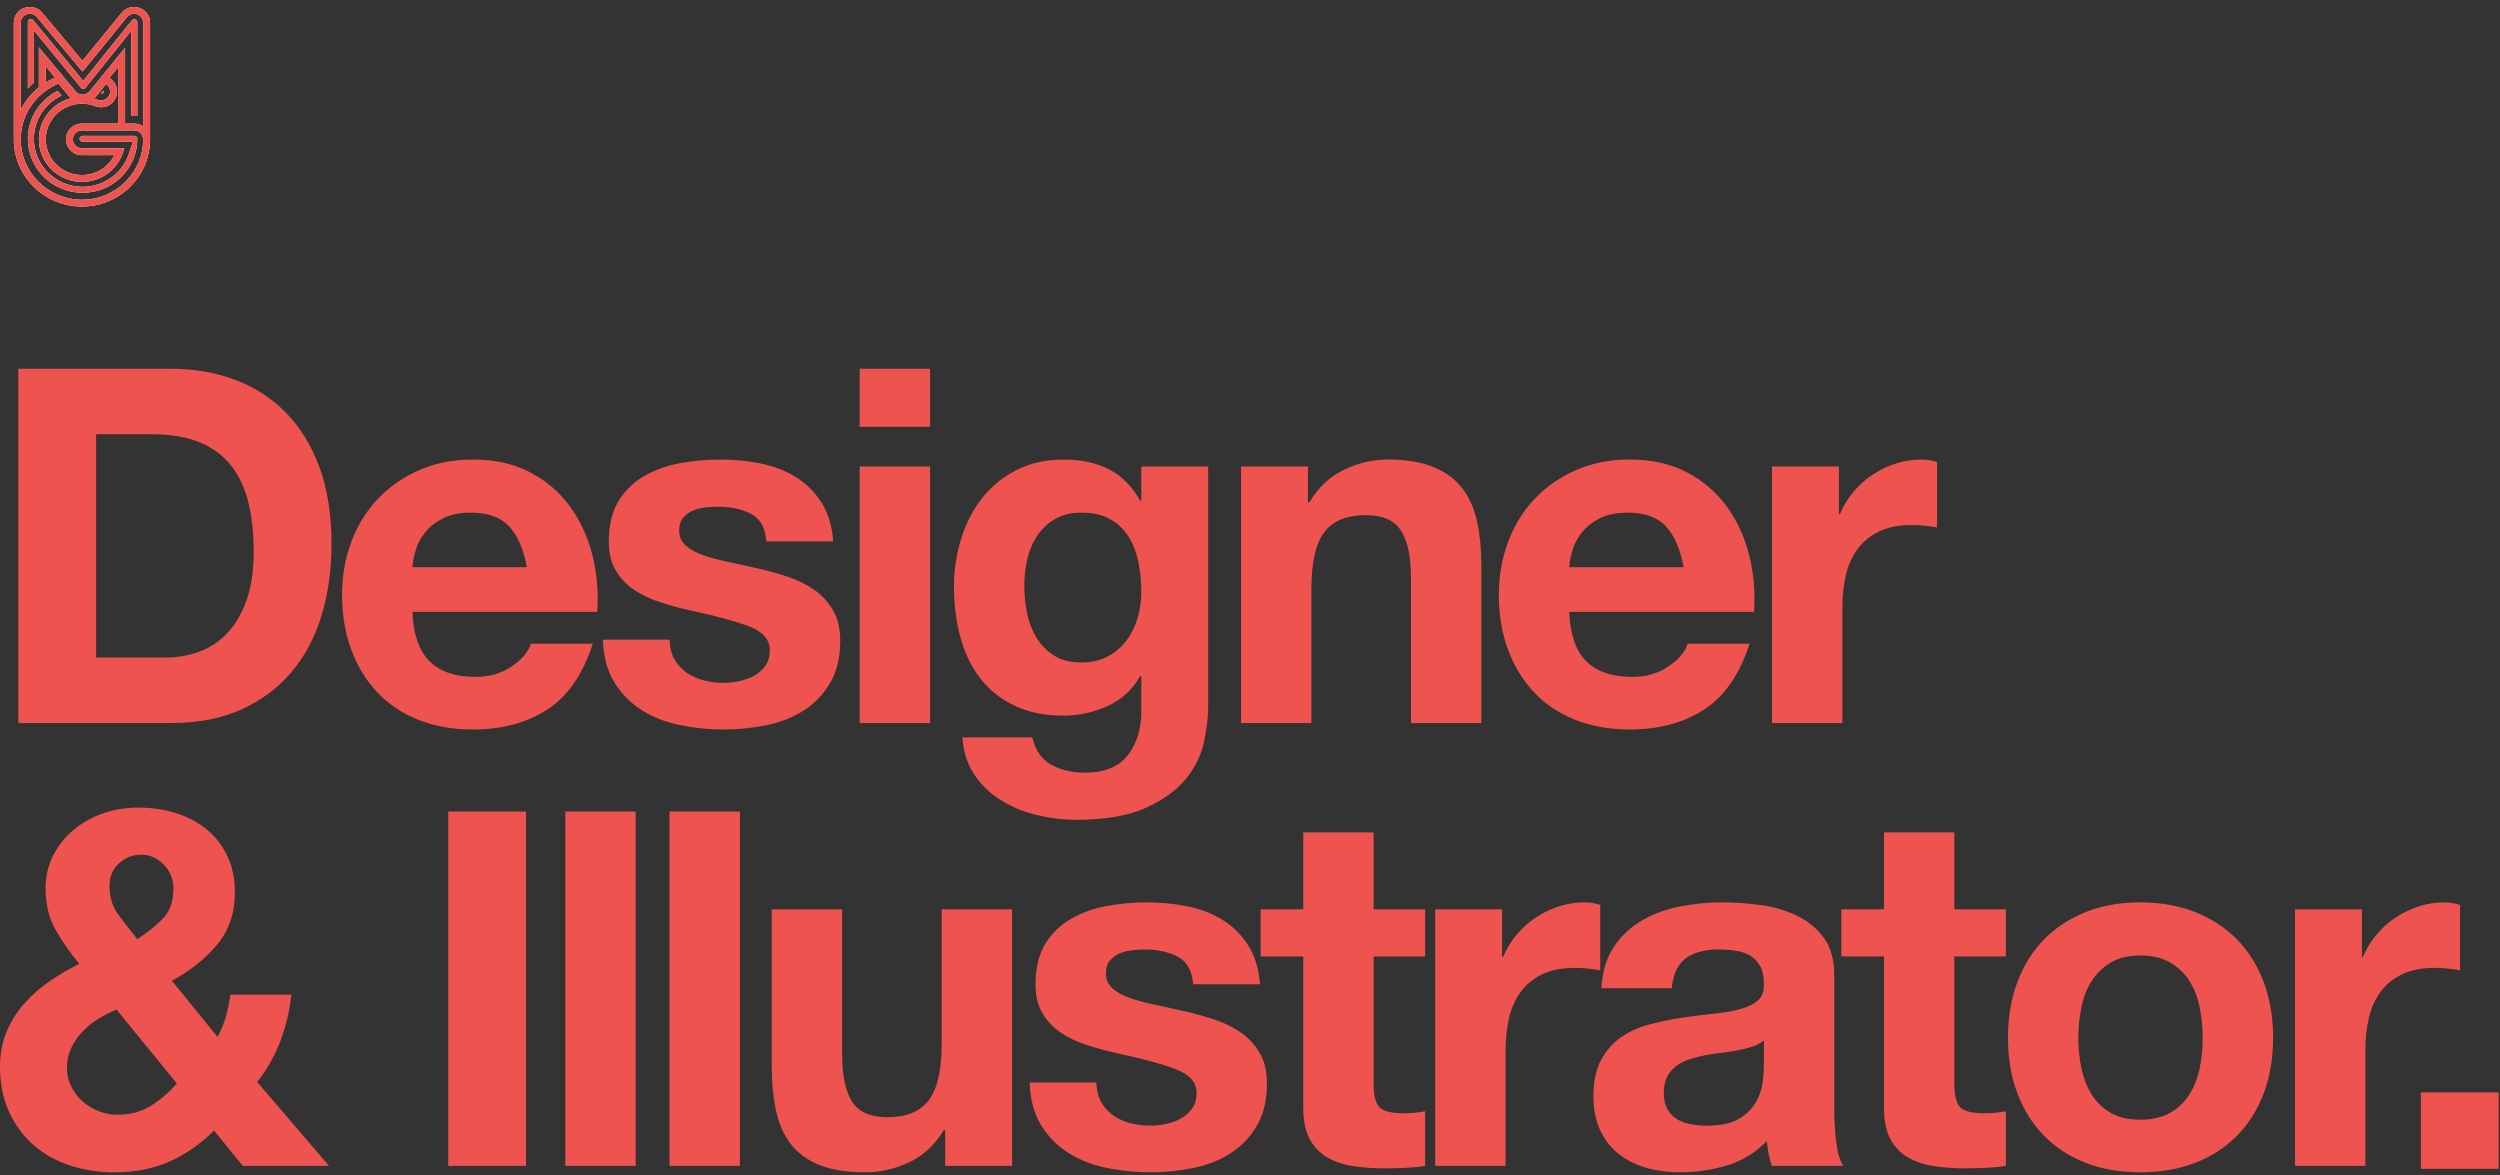 <?xml version="1.0" encoding="UTF-8"?>
<svg width="300px" height="141px" viewBox="0 0 300 141" version="1.1" xmlns="http://www.w3.org/2000/svg" xmlns:xlink="http://www.w3.org/1999/xlink">
    <rect x="0" y="0" width="300" height="141" fill="#333333" stroke="none"/>
    <!-- Generator: Sketch 49.3 (51167) - http://www.bohemiancoding.com/sketch -->
    <desc>Created with Sketch.</desc>
    <defs></defs>
    <g id="Mariogogh_Index" stroke="none" stroke-width="1" fill="none" fill-rule="evenodd">
        <g id="Hover">
            <path d="M11.536,78.904 L19.861,78.904 C21.209,78.904 22.517,78.686 23.785,78.249 C25.054,77.812 26.184,77.088 27.175,76.076 C28.166,75.063 28.959,73.743 29.553,72.116 C30.148,70.488 30.445,68.503 30.445,66.161 C30.445,64.017 30.237,62.082 29.821,60.355 C29.405,58.628 28.721,57.149 27.769,55.919 C26.818,54.688 25.559,53.745 23.993,53.09 C22.428,52.435 20.495,52.108 18.196,52.108 L11.536,52.108 L11.536,78.904 Z M2.2,44.247 L20.515,44.247 C23.25,44.247 25.797,44.684 28.156,45.557 C30.515,46.431 32.556,47.741 34.281,49.488 C36.005,51.234 37.353,53.418 38.324,56.038 C39.295,58.658 39.781,61.735 39.781,65.268 C39.781,68.364 39.384,71.222 38.592,73.843 C37.799,76.463 36.6,78.726 34.994,80.631 C33.389,82.537 31.387,84.035 28.988,85.127 C26.59,86.219 23.765,86.764 20.515,86.764 L2.2,86.764 L2.2,44.247 Z M63.227,68.066 C62.83,65.923 62.127,64.295 61.116,63.184 C60.105,62.072 58.569,61.516 56.507,61.516 C55.16,61.516 54.04,61.744 53.148,62.201 C52.256,62.658 51.542,63.223 51.007,63.898 C50.472,64.573 50.095,65.288 49.877,66.042 C49.659,66.796 49.53,67.471 49.491,68.066 L63.227,68.066 Z M49.491,73.426 C49.61,76.165 50.303,78.15 51.572,79.381 C52.84,80.611 54.664,81.227 57.043,81.227 C58.747,81.227 60.214,80.8 61.443,79.946 C62.672,79.093 63.425,78.19 63.702,77.237 L71.135,77.237 C69.946,80.929 68.123,83.569 65.665,85.157 C63.207,86.745 60.234,87.539 56.745,87.539 C54.327,87.539 52.147,87.152 50.204,86.377 C48.262,85.603 46.617,84.502 45.269,83.073 C43.921,81.643 42.88,79.936 42.147,77.951 C41.414,75.966 41.047,73.783 41.047,71.401 C41.047,69.099 41.424,66.955 42.177,64.97 C42.93,62.985 44,61.268 45.388,59.819 C46.775,58.37 48.43,57.229 50.353,56.395 C52.276,55.561 54.406,55.145 56.745,55.145 C59.362,55.145 61.641,55.651 63.583,56.663 C65.526,57.675 67.122,59.035 68.37,60.742 C69.619,62.449 70.521,64.394 71.076,66.578 C71.631,68.761 71.829,71.044 71.67,73.426 L49.491,73.426 Z M80.369,76.76 C80.369,77.674 80.558,78.458 80.934,79.113 C81.311,79.768 81.797,80.304 82.391,80.72 C82.986,81.137 83.67,81.445 84.443,81.643 C85.216,81.842 86.018,81.941 86.851,81.941 C87.446,81.941 88.07,81.872 88.724,81.733 C89.378,81.594 89.973,81.375 90.508,81.078 C91.043,80.78 91.489,80.383 91.846,79.887 C92.203,79.39 92.381,78.765 92.381,78.011 C92.381,76.741 91.539,75.788 89.854,75.153 C88.169,74.517 85.82,73.882 82.807,73.247 C81.579,72.969 80.379,72.642 79.21,72.265 C78.04,71.887 77,71.391 76.088,70.776 C75.176,70.161 74.443,69.386 73.888,68.454 C73.333,67.521 73.055,66.379 73.055,65.03 C73.055,63.045 73.442,61.417 74.215,60.147 C74.988,58.876 76.009,57.874 77.277,57.139 C78.546,56.405 79.973,55.889 81.559,55.591 C83.144,55.293 84.77,55.145 86.435,55.145 C88.1,55.145 89.715,55.303 91.281,55.621 C92.847,55.939 94.244,56.474 95.473,57.229 C96.702,57.983 97.723,58.985 98.535,60.236 C99.348,61.486 99.834,63.064 99.992,64.97 L91.965,64.97 C91.846,63.342 91.231,62.241 90.121,61.665 C89.011,61.089 87.703,60.802 86.197,60.802 C85.721,60.802 85.206,60.831 84.651,60.891 C84.096,60.951 83.59,61.08 83.134,61.278 C82.679,61.477 82.292,61.764 81.975,62.141 C81.658,62.519 81.499,63.025 81.499,63.66 C81.499,64.414 81.777,65.03 82.332,65.506 C82.887,65.982 83.61,66.369 84.502,66.667 C85.394,66.965 86.415,67.233 87.564,67.471 C88.714,67.709 89.884,67.967 91.073,68.245 C92.302,68.523 93.501,68.86 94.67,69.257 C95.84,69.654 96.88,70.18 97.792,70.835 C98.704,71.49 99.437,72.304 99.992,73.277 C100.547,74.25 100.825,75.45 100.825,76.88 C100.825,78.904 100.418,80.601 99.606,81.971 C98.793,83.34 97.733,84.442 96.425,85.276 C95.116,86.109 93.62,86.695 91.935,87.032 C90.25,87.37 88.536,87.539 86.791,87.539 C85.008,87.539 83.263,87.36 81.559,87.003 C79.854,86.645 78.338,86.05 77.01,85.216 C75.682,84.383 74.592,83.281 73.739,81.911 C72.887,80.542 72.421,78.825 72.342,76.76 L80.369,76.76 Z M111.605,51.214 L103.161,51.214 L103.161,44.247 L111.605,44.247 L111.605,51.214 Z M103.161,55.978 L111.605,55.978 L111.605,86.764 L103.161,86.764 L103.161,55.978 Z M129.759,79.5 C130.948,79.5 131.998,79.261 132.91,78.785 C133.822,78.309 134.575,77.674 135.17,76.88 C135.764,76.086 136.21,75.182 136.508,74.17 C136.805,73.158 136.954,72.096 136.954,70.984 C136.954,69.714 136.835,68.513 136.597,67.382 C136.359,66.25 135.963,65.248 135.408,64.375 C134.853,63.501 134.119,62.806 133.207,62.29 C132.296,61.774 131.146,61.516 129.759,61.516 C128.569,61.516 127.549,61.754 126.696,62.231 C125.844,62.707 125.13,63.352 124.556,64.166 C123.981,64.98 123.564,65.913 123.307,66.965 C123.049,68.017 122.92,69.118 122.92,70.27 C122.92,71.381 123.029,72.483 123.247,73.575 C123.465,74.666 123.842,75.649 124.377,76.522 C124.912,77.396 125.616,78.11 126.488,78.666 C127.36,79.222 128.45,79.5 129.759,79.5 Z M144.981,84.799 C144.981,86.03 144.813,87.439 144.476,89.027 C144.139,90.615 143.415,92.094 142.305,93.464 C141.195,94.833 139.59,95.994 137.489,96.947 C135.388,97.9 132.573,98.376 129.045,98.376 C127.539,98.376 126.002,98.188 124.437,97.811 C122.871,97.433 121.444,96.848 120.155,96.054 C118.867,95.26 117.797,94.238 116.944,92.987 C116.092,91.737 115.606,90.238 115.487,88.491 L123.872,88.491 C124.268,90.079 125.041,91.181 126.191,91.796 C127.34,92.412 128.668,92.719 130.175,92.719 C132.553,92.719 134.288,92.005 135.378,90.576 C136.468,89.146 136.993,87.34 136.954,85.157 L136.954,81.107 L136.835,81.107 C135.923,82.735 134.625,83.936 132.94,84.71 C131.255,85.484 129.481,85.871 127.618,85.871 C125.319,85.871 123.337,85.464 121.672,84.651 C120.007,83.837 118.639,82.725 117.569,81.316 C116.498,79.907 115.715,78.259 115.22,76.373 C114.724,74.488 114.477,72.493 114.477,70.389 C114.477,68.404 114.764,66.488 115.339,64.642 C115.914,62.796 116.756,61.169 117.866,59.76 C118.976,58.35 120.353,57.229 121.999,56.395 C123.644,55.561 125.537,55.145 127.677,55.145 C129.699,55.145 131.473,55.522 132.999,56.276 C134.526,57.03 135.804,58.301 136.835,60.087 L136.954,60.087 L136.954,55.978 L144.981,55.978 L144.981,84.799 Z M148.923,55.978 L156.951,55.978 L156.951,60.266 L157.129,60.266 C158.199,58.479 159.587,57.179 161.291,56.365 C162.996,55.552 164.74,55.145 166.524,55.145 C168.784,55.145 170.637,55.452 172.084,56.068 C173.531,56.683 174.671,57.536 175.503,58.628 C176.336,59.72 176.92,61.05 177.257,62.618 C177.594,64.186 177.763,65.923 177.763,67.828 L177.763,86.764 L169.319,86.764 L169.319,69.377 C169.319,66.836 168.923,64.94 168.13,63.69 C167.337,62.439 165.93,61.814 163.908,61.814 C161.609,61.814 159.944,62.499 158.913,63.868 C157.882,65.238 157.367,67.491 157.367,70.627 L157.367,86.764 L148.923,86.764 L148.923,55.978 Z M202.041,68.066 C201.645,65.923 200.941,64.295 199.93,63.184 C198.919,62.072 197.383,61.516 195.322,61.516 C193.974,61.516 192.854,61.744 191.962,62.201 C191.07,62.658 190.357,63.223 189.821,63.898 C189.286,64.573 188.91,65.288 188.692,66.042 C188.474,66.796 188.345,67.471 188.305,68.066 L202.041,68.066 Z M188.305,73.426 C188.424,76.165 189.118,78.15 190.386,79.381 C191.655,80.611 193.478,81.227 195.857,81.227 C197.561,81.227 199.028,80.8 200.257,79.946 C201.486,79.093 202.239,78.19 202.517,77.237 L209.95,77.237 C208.76,80.929 206.937,83.569 204.479,85.157 C202.021,86.745 199.048,87.539 195.56,87.539 C193.141,87.539 190.961,87.152 189.019,86.377 C187.076,85.603 185.431,84.502 184.083,83.073 C182.735,81.643 181.695,79.936 180.961,77.951 C180.228,75.966 179.861,73.783 179.861,71.401 C179.861,69.099 180.238,66.955 180.991,64.97 C181.744,62.985 182.815,61.268 184.202,59.819 C185.59,58.37 187.245,57.229 189.167,56.395 C191.09,55.561 193.221,55.145 195.56,55.145 C198.176,55.145 200.455,55.651 202.398,56.663 C204.34,57.675 205.936,59.035 207.185,60.742 C208.433,62.449 209.335,64.394 209.89,66.578 C210.445,68.761 210.643,71.044 210.485,73.426 L188.305,73.426 Z M212.643,55.978 L220.67,55.978 L220.67,61.695 L220.789,61.695 C221.186,60.742 221.721,59.859 222.395,59.045 C223.069,58.231 223.842,57.536 224.714,56.961 C225.586,56.385 226.518,55.939 227.509,55.621 C228.5,55.303 229.53,55.145 230.601,55.145 C231.156,55.145 231.77,55.244 232.444,55.442 L232.444,63.303 C232.048,63.223 231.572,63.154 231.017,63.094 C230.462,63.035 229.927,63.005 229.411,63.005 C227.865,63.005 226.557,63.263 225.487,63.779 C224.417,64.295 223.554,65 222.9,65.893 C222.246,66.786 221.78,67.828 221.503,69.019 C221.225,70.21 221.087,71.5 221.087,72.89 L221.087,86.764 L212.643,86.764 L212.643,55.978 Z M25.688,135.675 C23.983,137.342 22.17,138.593 20.247,139.426 C18.325,140.26 16.154,140.677 13.736,140.677 C11.833,140.677 10.039,140.399 8.355,139.843 C6.67,139.287 5.213,138.464 3.984,137.372 C2.755,136.28 1.784,134.95 1.07,133.382 C0.357,131.814 0,130.018 0,127.993 C0,126.485 0.258,125.105 0.773,123.855 C1.288,122.604 1.992,121.473 2.884,120.46 C3.776,119.448 4.797,118.545 5.946,117.751 C7.096,116.957 8.285,116.262 9.514,115.667 C8.364,114.277 7.403,112.888 6.63,111.498 C5.857,110.109 5.471,108.481 5.471,106.615 C5.471,105.147 5.778,103.817 6.392,102.626 C7.007,101.435 7.829,100.413 8.86,99.559 C9.891,98.705 11.07,98.05 12.398,97.594 C13.726,97.137 15.104,96.909 16.531,96.909 C18.156,96.909 19.672,97.127 21.08,97.564 C22.487,98.001 23.716,98.646 24.766,99.499 C25.817,100.353 26.649,101.415 27.264,102.685 C27.878,103.956 28.186,105.424 28.186,107.092 C28.186,109.593 27.462,111.697 26.015,113.404 C24.568,115.111 22.774,116.54 20.634,117.691 L26.104,124.42 C26.54,123.626 26.877,122.803 27.115,121.949 C27.353,121.095 27.531,120.232 27.65,119.359 L34.964,119.359 C34.766,121.264 34.33,123.11 33.656,124.897 C32.982,126.683 32.051,128.331 30.861,129.839 L39.484,139.903 L29.137,139.903 L25.688,135.675 Z M13.974,121.145 C13.221,121.463 12.487,121.84 11.774,122.276 C11.06,122.713 10.426,123.229 9.871,123.825 C9.316,124.42 8.87,125.075 8.533,125.79 C8.196,126.504 8.028,127.298 8.028,128.172 C8.028,128.926 8.196,129.651 8.533,130.345 C8.87,131.04 9.316,131.635 9.871,132.132 C10.426,132.628 11.07,133.025 11.803,133.323 C12.537,133.62 13.3,133.769 14.093,133.769 C15.599,133.769 16.917,133.422 18.047,132.727 C19.177,132.032 20.237,131.129 21.228,130.018 L13.974,121.145 Z M20.812,106.615 C20.812,105.504 20.426,104.551 19.653,103.757 C18.88,102.963 17.978,102.566 16.947,102.566 C15.916,102.566 15.024,102.914 14.271,103.608 C13.518,104.303 13.141,105.206 13.141,106.318 C13.141,107.667 13.498,108.819 14.212,109.771 C14.925,110.724 15.678,111.697 16.471,112.689 C17.661,111.935 18.681,111.121 19.534,110.248 C20.386,109.374 20.812,108.164 20.812,106.615 Z M53.789,97.386 L63.125,97.386 L63.125,139.903 L53.789,139.903 L53.789,97.386 Z M67.84,97.386 L76.284,97.386 L76.284,139.903 L67.84,139.903 L67.84,97.386 Z M80.345,97.386 L88.788,97.386 L88.788,139.903 L80.345,139.903 L80.345,97.386 Z M121.451,139.903 L113.424,139.903 L113.424,135.615 L113.245,135.615 C112.175,137.402 110.787,138.692 109.083,139.486 C107.378,140.28 105.634,140.677 103.85,140.677 C101.59,140.677 99.737,140.379 98.29,139.784 C96.843,139.188 95.704,138.344 94.871,137.253 C94.039,136.161 93.454,134.831 93.117,133.263 C92.78,131.695 92.611,129.958 92.611,128.053 L92.611,109.116 L101.055,109.116 L101.055,126.504 C101.055,129.045 101.452,130.941 102.244,132.191 C103.037,133.442 104.445,134.067 106.466,134.067 C108.766,134.067 110.431,133.382 111.461,132.013 C112.492,130.643 113.007,128.39 113.007,125.254 L113.007,109.116 L121.451,109.116 L121.451,139.903 Z M131.577,129.899 C131.577,130.812 131.765,131.596 132.142,132.251 C132.519,132.906 133.004,133.442 133.599,133.859 C134.194,134.275 134.877,134.583 135.65,134.782 C136.423,134.98 137.226,135.079 138.059,135.079 C138.653,135.079 139.278,135.01 139.932,134.871 C140.586,134.732 141.18,134.514 141.716,134.216 C142.251,133.918 142.697,133.521 143.054,133.025 C143.41,132.529 143.589,131.903 143.589,131.149 C143.589,129.879 142.746,128.926 141.062,128.291 C139.377,127.656 137.028,127.02 134.015,126.385 C132.786,126.107 131.587,125.78 130.418,125.403 C129.248,125.026 128.208,124.529 127.296,123.914 C126.384,123.299 125.651,122.525 125.096,121.592 C124.541,120.659 124.263,119.517 124.263,118.168 C124.263,116.183 124.65,114.555 125.423,113.285 C126.196,112.014 127.217,111.012 128.485,110.278 C129.754,109.543 131.181,109.027 132.766,108.729 C134.352,108.432 135.977,108.283 137.642,108.283 C139.307,108.283 140.923,108.442 142.489,108.759 C144.055,109.077 145.452,109.613 146.681,110.367 C147.91,111.121 148.93,112.124 149.743,113.374 C150.556,114.625 151.041,116.203 151.2,118.108 L143.172,118.108 C143.054,116.481 142.439,115.379 141.329,114.803 C140.219,114.228 138.911,113.94 137.405,113.94 C136.929,113.94 136.413,113.97 135.858,114.029 C135.304,114.089 134.798,114.218 134.342,114.416 C133.886,114.615 133.5,114.902 133.183,115.28 C132.866,115.657 132.707,116.163 132.707,116.798 C132.707,117.552 132.984,118.168 133.539,118.644 C134.094,119.12 134.818,119.508 135.71,119.805 C136.602,120.103 137.623,120.371 138.772,120.609 C139.922,120.847 141.091,121.105 142.281,121.383 C143.509,121.661 144.709,121.999 145.878,122.396 C147.047,122.793 148.088,123.319 149,123.974 C149.912,124.629 150.645,125.442 151.2,126.415 C151.755,127.388 152.032,128.589 152.032,130.018 C152.032,132.042 151.626,133.739 150.813,135.109 C150.001,136.479 148.94,137.58 147.632,138.414 C146.324,139.248 144.828,139.833 143.143,140.171 C141.458,140.508 139.743,140.677 137.999,140.677 C136.215,140.677 134.471,140.498 132.766,140.141 C131.062,139.784 129.545,139.188 128.217,138.354 C126.889,137.521 125.799,136.419 124.947,135.05 C124.095,133.68 123.629,131.963 123.55,129.899 L131.577,129.899 Z M164.834,109.116 L171.019,109.116 L171.019,114.773 L164.834,114.773 L164.834,130.018 C164.834,131.447 165.072,132.4 165.548,132.876 C166.024,133.352 166.975,133.591 168.402,133.591 C168.878,133.591 169.334,133.571 169.77,133.531 C170.206,133.491 170.622,133.432 171.019,133.352 L171.019,139.903 C170.305,140.022 169.512,140.101 168.64,140.141 C167.768,140.181 166.916,140.2 166.083,140.2 C164.775,140.2 163.536,140.111 162.367,139.932 C161.197,139.754 160.167,139.406 159.275,138.89 C158.383,138.374 157.679,137.64 157.164,136.687 C156.648,135.734 156.391,134.484 156.391,132.936 L156.391,114.773 L151.277,114.773 L151.277,109.116 L156.391,109.116 L156.391,99.887 L164.834,99.887 L164.834,109.116 Z M172.225,109.116 L180.253,109.116 L180.253,114.833 L180.372,114.833 C180.768,113.88 181.303,112.997 181.977,112.183 C182.651,111.369 183.424,110.675 184.296,110.099 C185.168,109.523 186.1,109.077 187.091,108.759 C188.082,108.442 189.113,108.283 190.183,108.283 C190.738,108.283 191.353,108.382 192.026,108.58 L192.026,116.441 C191.63,116.361 191.154,116.292 190.599,116.232 C190.044,116.173 189.509,116.143 188.994,116.143 C187.448,116.143 186.14,116.401 185.069,116.917 C183.999,117.433 183.137,118.138 182.483,119.031 C181.828,119.924 181.363,120.966 181.085,122.157 C180.808,123.348 180.669,124.639 180.669,126.028 L180.669,139.903 L172.225,139.903 L172.225,109.116 Z M192.163,118.585 C192.282,116.6 192.777,114.952 193.649,113.642 C194.521,112.332 195.631,111.28 196.979,110.486 C198.327,109.692 199.843,109.126 201.528,108.789 C203.213,108.451 204.908,108.283 206.612,108.283 C208.158,108.283 209.724,108.392 211.31,108.61 C212.896,108.829 214.342,109.255 215.651,109.891 C216.959,110.526 218.029,111.409 218.862,112.54 C219.694,113.672 220.11,115.17 220.11,117.036 L220.11,133.055 C220.11,134.444 220.19,135.774 220.348,137.044 C220.507,138.315 220.784,139.267 221.181,139.903 L212.618,139.903 C212.459,139.426 212.331,138.94 212.232,138.444 C212.132,137.947 212.063,137.441 212.023,136.925 C210.676,138.315 209.09,139.287 207.266,139.843 C205.443,140.399 203.58,140.677 201.677,140.677 C200.21,140.677 198.842,140.498 197.574,140.141 C196.305,139.784 195.195,139.228 194.244,138.474 C193.292,137.719 192.549,136.766 192.014,135.615 C191.479,134.464 191.211,133.094 191.211,131.506 C191.211,129.76 191.519,128.321 192.133,127.189 C192.747,126.058 193.54,125.155 194.511,124.48 C195.483,123.805 196.593,123.299 197.841,122.961 C199.09,122.624 200.349,122.356 201.617,122.157 C202.886,121.959 204.135,121.8 205.364,121.681 C206.592,121.562 207.683,121.383 208.634,121.145 C209.585,120.907 210.339,120.56 210.894,120.103 C211.449,119.646 211.706,118.982 211.667,118.108 C211.667,117.195 211.518,116.471 211.221,115.935 C210.923,115.399 210.527,114.982 210.031,114.684 C209.536,114.386 208.961,114.188 208.307,114.089 C207.653,113.989 206.949,113.94 206.196,113.94 C204.531,113.94 203.223,114.297 202.271,115.012 C201.32,115.726 200.765,116.917 200.606,118.585 L192.163,118.585 Z M211.667,124.837 C211.31,125.155 210.864,125.403 210.329,125.581 C209.794,125.76 209.219,125.909 208.604,126.028 C207.99,126.147 207.346,126.246 206.672,126.326 C205.998,126.405 205.324,126.504 204.65,126.623 C204.016,126.743 203.391,126.901 202.777,127.1 C202.162,127.298 201.627,127.566 201.171,127.904 C200.715,128.241 200.349,128.668 200.071,129.184 C199.794,129.7 199.655,130.355 199.655,131.149 C199.655,131.903 199.794,132.539 200.071,133.055 C200.349,133.571 200.725,133.978 201.201,134.275 C201.677,134.573 202.232,134.782 202.866,134.901 C203.5,135.02 204.154,135.079 204.828,135.079 C206.493,135.079 207.782,134.801 208.693,134.246 C209.605,133.69 210.279,133.025 210.715,132.251 C211.151,131.477 211.419,130.693 211.518,129.899 C211.617,129.105 211.667,128.469 211.667,127.993 L211.667,124.837 Z M234.518,109.116 L240.702,109.116 L240.702,114.773 L234.518,114.773 L234.518,130.018 C234.518,131.447 234.756,132.4 235.231,132.876 C235.707,133.352 236.658,133.591 238.086,133.591 C238.561,133.591 239.017,133.571 239.453,133.531 C239.889,133.491 240.306,133.432 240.702,133.352 L240.702,139.903 C239.988,140.022 239.196,140.101 238.323,140.141 C237.451,140.181 236.599,140.2 235.767,140.2 C234.458,140.2 233.22,140.111 232.05,139.932 C230.881,139.754 229.85,139.406 228.958,138.89 C228.066,138.374 227.362,137.64 226.847,136.687 C226.332,135.734 226.074,134.484 226.074,132.936 L226.074,114.773 L220.96,114.773 L220.96,109.116 L226.074,109.116 L226.074,99.887 L234.518,99.887 L234.518,109.116 Z M249.401,124.539 C249.401,125.77 249.52,126.971 249.758,128.142 C249.996,129.313 250.402,130.365 250.977,131.298 C251.552,132.231 252.315,132.975 253.266,133.531 C254.217,134.087 255.407,134.365 256.834,134.365 C258.261,134.365 259.46,134.087 260.431,133.531 C261.403,132.975 262.176,132.231 262.75,131.298 C263.325,130.365 263.732,129.313 263.969,128.142 C264.207,126.971 264.326,125.77 264.326,124.539 C264.326,123.309 264.207,122.098 263.969,120.907 C263.732,119.716 263.325,118.664 262.75,117.751 C262.176,116.838 261.403,116.093 260.431,115.518 C259.46,114.942 258.261,114.654 256.834,114.654 C255.407,114.654 254.217,114.942 253.266,115.518 C252.315,116.093 251.552,116.838 250.977,117.751 C250.402,118.664 249.996,119.716 249.758,120.907 C249.52,122.098 249.401,123.309 249.401,124.539 Z M240.957,124.539 C240.957,122.078 241.334,119.845 242.087,117.84 C242.84,115.835 243.911,114.128 245.298,112.719 C246.685,111.31 248.35,110.218 250.293,109.444 C252.235,108.67 254.416,108.283 256.834,108.283 C259.252,108.283 261.442,108.67 263.405,109.444 C265.367,110.218 267.042,111.31 268.429,112.719 C269.817,114.128 270.887,115.835 271.64,117.84 C272.393,119.845 272.77,122.078 272.77,124.539 C272.77,127.001 272.393,129.224 271.64,131.209 C270.887,133.194 269.817,134.891 268.429,136.3 C267.042,137.709 265.367,138.791 263.405,139.545 C261.442,140.3 259.252,140.677 256.834,140.677 C254.416,140.677 252.235,140.3 250.293,139.545 C248.35,138.791 246.685,137.709 245.298,136.3 C243.911,134.891 242.84,133.194 242.087,131.209 C241.334,129.224 240.957,127.001 240.957,124.539 Z M275.404,109.116 L283.431,109.116 L283.431,114.833 L283.55,114.833 C283.947,113.88 284.482,112.997 285.156,112.183 C285.83,111.369 286.603,110.675 287.475,110.099 C288.347,109.523 289.278,109.077 290.27,108.759 C291.261,108.442 292.291,108.283 293.362,108.283 C293.917,108.283 294.531,108.382 295.205,108.58 L295.205,116.441 C294.809,116.361 294.333,116.292 293.778,116.232 C293.223,116.173 292.688,116.143 292.172,116.143 C290.626,116.143 289.318,116.401 288.248,116.917 C287.177,117.433 286.315,118.138 285.661,119.031 C285.007,119.924 284.541,120.966 284.264,122.157 C283.986,123.348 283.847,124.639 283.847,126.028 L283.847,139.903 L275.404,139.903 L275.404,109.116 Z M290.502,131.088 L299.838,131.088 L299.838,140.258 L290.502,140.258 L290.502,131.088 Z" id="Mariogogh-UI&amp;UX-Desi" fill="#EF5350"></path>
            <g id="Logo-MG-white1@3x" transform="translate(9.807, 12.716) rotate(-360) translate(-9.807, -12.716) translate(1.245, 0.027)" fill-rule="nonzero">
                <g id="-Logo-Mariogogh-Hover" transform="translate(0.413, 0.619)" fill="#FFFFFF">
                    <g id="Group">
                        <path d="M10.07,11.328 C10.198,11.378 10.331,11.403 10.467,11.403 C10.916,11.403 11.313,11.136 11.477,10.724 C11.584,10.458 11.578,10.167 11.463,9.905 C11.378,9.712 11.241,9.552 11.067,9.439 L9.755,11.071 C9.723,11.111 9.689,11.149 9.654,11.186 C9.794,11.228 9.933,11.275 10.07,11.328 Z M5.364,9.387 C4.763,9.634 4.197,9.96 3.676,10.36 C1.886,11.734 0.85,13.799 0.834,16.025 C0.834,16.033 0.834,16.05 0.833,16.077 C0.833,20.07 4.127,23.319 8.176,23.319 C12.222,23.319 15.515,20.074 15.518,16.083 C15.5,15.463 15.024,15.006 14.433,15.006 L8.176,15.006 C7.577,15.006 7.09,15.486 7.09,16.077 C7.09,16.667 7.577,17.147 8.176,17.147 L13.266,17.147 L13.083,17.688 C12.377,19.775 10.405,21.178 8.176,21.178 C5.324,21.178 3.004,18.89 3.004,16.077 C3.004,13.726 4.624,11.741 6.822,11.153 C6.803,11.132 6.784,11.111 6.766,11.089 L5.364,9.387 Z M-8.25309491e-05,16.077 C-8.25309491e-05,16.067 0,16.048 0.001,16.019 C0.019,13.54 1.172,11.241 3.164,9.712 C3.832,9.199 4.567,8.795 5.351,8.51 L5.63,8.408 L7.412,10.57 C7.622,10.824 7.936,10.975 8.253,10.975 C8.579,10.975 8.893,10.82 9.103,10.56 L10.81,8.436 L11.119,8.553 C11.136,8.559 11.154,8.565 11.171,8.572 C11.647,8.757 12.022,9.114 12.226,9.577 C12.431,10.041 12.44,10.555 12.252,11.025 C11.962,11.754 11.261,12.224 10.467,12.224 C10.226,12.224 9.99,12.18 9.765,12.092 C9.26,11.896 8.725,11.797 8.176,11.797 C5.783,11.797 3.837,13.717 3.837,16.077 C3.837,18.436 5.783,20.356 8.176,20.356 C9.846,20.356 11.345,19.417 12.068,17.969 L8.176,17.969 C7.118,17.969 6.257,17.12 6.257,16.077 C6.257,15.033 7.118,14.185 8.176,14.185 L14.433,14.185 C15.479,14.185 16.32,14.993 16.349,16.024 C16.35,16.042 16.351,16.059 16.351,16.077 C16.351,20.523 12.684,24.14 8.176,24.14 C3.668,24.14 -8.25309491e-05,20.523 -8.25309491e-05,16.077 Z" id="Fill-1"></path>
                        <path d="M13.348,14.26 L14.433,14.26 C14.837,14.26 15.21,14.379 15.519,14.584 L15.519,2.061 C15.519,1.612 15.226,1.211 14.791,1.063 C14.675,1.024 14.555,1.004 14.433,1.004 C14.1,1.004 13.791,1.15 13.584,1.404 L8.243,7.947 L2.76,1.394 C2.553,1.146 2.246,1.004 1.918,1.004 C1.794,1.004 1.671,1.025 1.554,1.066 C1.123,1.215 0.833,1.615 0.833,2.061 L0.833,12.806 C1.343,11.794 2.078,10.888 3.004,10.15 L3.004,5.029 L7.412,10.311 C7.622,10.561 7.936,10.711 8.254,10.711 C8.579,10.711 8.893,10.558 9.103,10.301 L13.348,5.087 L13.348,14.26 Z M15.516,16.199 C15.565,15.042 15.024,14.691 14.433,14.691 L12.515,14.691 L12.515,7.416 L9.755,10.805 C9.389,11.254 8.831,11.522 8.263,11.522 C7.68,11.522 7.138,11.267 6.767,10.823 L3.836,7.313 L3.836,9.982 L3.676,10.104 C1.886,11.46 0.85,13.499 0.834,15.696 L0.001,15.699 L0,2.061 C0,1.273 0.512,0.566 1.275,0.301 C1.482,0.23 1.699,0.193 1.918,0.193 C2.498,0.193 3.04,0.444 3.405,0.881 L8.235,6.653 L12.932,0.899 C13.298,0.45 13.845,0.193 14.433,0.193 C14.649,0.193 14.861,0.228 15.065,0.298 C15.835,0.559 16.351,1.268 16.351,2.061 L16.351,15.666 C16.351,15.684 16.35,16.182 16.349,16.199 L15.516,16.199 Z" id="Fill-4"></path>
                        <path d="M14.578,1.673 C14.433,1.623 14.269,1.671 14.175,1.789 L8.327,9.06 L2.329,1.785 C2.234,1.67 2.07,1.623 1.925,1.674 C1.782,1.725 1.684,1.861 1.684,2.012 L1.684,9.974 C1.692,9.966 1.7,9.957 1.708,9.948 C1.738,9.916 1.768,9.884 1.799,9.852 C1.826,9.823 1.853,9.794 1.881,9.766 C1.911,9.734 1.942,9.704 1.973,9.673 C2.002,9.644 2.03,9.616 2.059,9.587 C2.09,9.557 2.122,9.527 2.154,9.497 C2.183,9.469 2.213,9.441 2.243,9.414 C2.275,9.384 2.307,9.356 2.34,9.327 C2.363,9.306 2.387,9.284 2.411,9.263 L2.411,3.015 L5.96,7.331 L8.05,9.872 C8.123,9.96 8.228,10.014 8.33,10.014 L8.339,10.014 C8.436,10.014 8.542,9.958 8.614,9.867 L10.632,7.352 L14.096,3.034 L14.096,13.203 L14.459,13.203 C14.514,13.203 14.568,13.206 14.623,13.209 C14.638,13.21 14.653,13.211 14.669,13.212 C14.711,13.215 14.753,13.219 14.795,13.225 C14.804,13.226 14.813,13.226 14.822,13.228 L14.822,2.012 C14.822,1.86 14.724,1.723 14.578,1.673" id="Fill-7"></path>
                        <path d="M14.459,15.655 L11.843,15.655 L8.253,15.655 C8.053,15.655 7.89,15.815 7.89,16.013 C7.89,16.21 8.053,16.371 8.253,16.371 L14.291,16.371 L13.797,17.832 C12.999,20.188 10.771,21.771 8.253,21.771 C5.032,21.771 2.411,19.188 2.411,16.013 C2.411,13.728 3.768,11.749 5.73,10.82 L5.726,10.815 L5.261,10.251 C4.9,10.435 4.556,10.652 4.23,10.901 L4.229,10.903 C3.265,11.642 2.546,12.604 2.122,13.687 C2.062,13.841 2.007,13.998 1.959,14.158 C1.784,14.737 1.69,15.345 1.686,15.966 C1.686,15.985 1.685,16.004 1.684,16.023 C1.69,19.588 4.635,22.487 8.253,22.487 C11.866,22.487 14.807,19.597 14.822,16.04 C14.821,16.028 14.82,16.016 14.82,16.004 C14.815,15.808 14.656,15.655 14.459,15.655" id="Fill-9"></path>
                        <path d="M10.767,10.451 C10.789,10.403 10.788,10.35 10.764,10.303 C10.754,10.284 10.741,10.266 10.725,10.251 L10.443,10.551 C10.452,10.554 10.461,10.557 10.47,10.559 C10.587,10.598 10.721,10.55 10.767,10.451" id="Fill-11"></path>
                    </g>
                </g>
                <g id="-Logo-Mariogogh-Active" transform="translate(0.413, 0.619)" fill="#EF5350">
                    <g id="Group">
                        <path d="M10.07,11.328 C10.198,11.378 10.331,11.403 10.467,11.403 C10.916,11.403 11.313,11.136 11.477,10.724 C11.584,10.458 11.578,10.167 11.463,9.905 C11.378,9.712 11.241,9.552 11.067,9.439 L9.755,11.071 C9.723,11.111 9.689,11.149 9.654,11.186 C9.794,11.228 9.933,11.275 10.07,11.328 Z M5.364,9.387 C4.763,9.634 4.197,9.96 3.676,10.36 C1.886,11.734 0.85,13.799 0.834,16.025 C0.834,16.033 0.834,16.05 0.833,16.077 C0.833,20.07 4.127,23.319 8.176,23.319 C12.222,23.319 15.515,20.074 15.518,16.083 C15.5,15.463 15.024,15.006 14.433,15.006 L8.176,15.006 C7.577,15.006 7.09,15.486 7.09,16.077 C7.09,16.667 7.577,17.147 8.176,17.147 L13.266,17.147 L13.083,17.688 C12.377,19.775 10.405,21.178 8.176,21.178 C5.324,21.178 3.004,18.89 3.004,16.077 C3.004,13.726 4.624,11.741 6.822,11.153 C6.803,11.132 6.784,11.111 6.766,11.089 L5.364,9.387 Z M-8.25309491e-05,16.077 C-8.25309491e-05,16.067 0,16.048 0.001,16.019 C0.019,13.54 1.172,11.241 3.164,9.712 C3.832,9.199 4.567,8.795 5.351,8.51 L5.63,8.408 L7.412,10.57 C7.622,10.824 7.936,10.975 8.253,10.975 C8.579,10.975 8.893,10.82 9.103,10.56 L10.81,8.436 L11.119,8.553 C11.136,8.559 11.154,8.565 11.171,8.572 C11.647,8.757 12.022,9.114 12.226,9.577 C12.431,10.041 12.44,10.555 12.252,11.025 C11.962,11.754 11.261,12.224 10.467,12.224 C10.226,12.224 9.99,12.18 9.765,12.092 C9.26,11.896 8.725,11.797 8.176,11.797 C5.783,11.797 3.837,13.717 3.837,16.077 C3.837,18.436 5.783,20.356 8.176,20.356 C9.846,20.356 11.345,19.417 12.068,17.969 L8.176,17.969 C7.118,17.969 6.257,17.12 6.257,16.077 C6.257,15.033 7.118,14.185 8.176,14.185 L14.433,14.185 C15.479,14.185 16.32,14.993 16.349,16.024 C16.35,16.042 16.351,16.059 16.351,16.077 C16.351,20.523 12.684,24.14 8.176,24.14 C3.668,24.14 -8.25309491e-05,20.523 -8.25309491e-05,16.077 Z" id="Fill-1"></path>
                        <path d="M13.348,14.26 L14.433,14.26 C14.837,14.26 15.21,14.379 15.519,14.584 L15.519,2.061 C15.519,1.612 15.226,1.211 14.791,1.063 C14.675,1.024 14.555,1.004 14.433,1.004 C14.1,1.004 13.791,1.15 13.584,1.404 L8.243,7.947 L2.76,1.394 C2.553,1.146 2.246,1.004 1.918,1.004 C1.794,1.004 1.671,1.025 1.554,1.066 C1.123,1.215 0.833,1.615 0.833,2.061 L0.833,12.806 C1.343,11.794 2.078,10.888 3.004,10.15 L3.004,5.029 L7.412,10.311 C7.622,10.561 7.936,10.711 8.254,10.711 C8.579,10.711 8.893,10.558 9.103,10.301 L13.348,5.087 L13.348,14.26 Z M15.516,16.199 C15.565,15.042 15.024,14.691 14.433,14.691 L12.515,14.691 L12.515,7.416 L9.755,10.805 C9.389,11.254 8.831,11.522 8.263,11.522 C7.68,11.522 7.138,11.267 6.767,10.823 L3.836,7.313 L3.836,9.982 L3.676,10.104 C1.886,11.46 0.85,13.499 0.834,15.696 L0.001,15.699 L0,2.061 C0,1.273 0.512,0.566 1.275,0.301 C1.482,0.23 1.699,0.193 1.918,0.193 C2.498,0.193 3.04,0.444 3.405,0.881 L8.235,6.653 L12.932,0.899 C13.298,0.45 13.845,0.193 14.433,0.193 C14.649,0.193 14.861,0.228 15.065,0.298 C15.835,0.559 16.351,1.268 16.351,2.061 L16.351,15.666 C16.351,15.684 16.35,16.182 16.349,16.199 L15.516,16.199 Z" id="Fill-4"></path>
                        <path d="M14.578,1.673 C14.433,1.623 14.269,1.671 14.175,1.789 L8.327,9.06 L2.329,1.785 C2.234,1.67 2.07,1.623 1.925,1.674 C1.782,1.725 1.684,1.861 1.684,2.012 L1.684,9.974 C1.692,9.966 1.7,9.957 1.708,9.948 C1.738,9.916 1.768,9.884 1.799,9.852 C1.826,9.823 1.853,9.794 1.881,9.766 C1.911,9.734 1.942,9.704 1.973,9.673 C2.002,9.644 2.03,9.616 2.059,9.587 C2.09,9.557 2.122,9.527 2.154,9.497 C2.183,9.469 2.213,9.441 2.243,9.414 C2.275,9.384 2.307,9.356 2.34,9.327 C2.363,9.306 2.387,9.284 2.411,9.263 L2.411,3.015 L5.96,7.331 L8.05,9.872 C8.123,9.96 8.228,10.014 8.33,10.014 L8.339,10.014 C8.436,10.014 8.542,9.958 8.614,9.867 L10.632,7.352 L14.096,3.034 L14.096,13.203 L14.459,13.203 C14.514,13.203 14.568,13.206 14.623,13.209 C14.638,13.21 14.653,13.211 14.669,13.212 C14.711,13.215 14.753,13.219 14.795,13.225 C14.804,13.226 14.813,13.226 14.822,13.228 L14.822,2.012 C14.822,1.86 14.724,1.723 14.578,1.673" id="Fill-7"></path>
                        <path d="M14.459,15.655 L11.843,15.655 L8.253,15.655 C8.053,15.655 7.89,15.815 7.89,16.013 C7.89,16.21 8.053,16.371 8.253,16.371 L14.291,16.371 L13.797,17.832 C12.999,20.188 10.771,21.771 8.253,21.771 C5.032,21.771 2.411,19.188 2.411,16.013 C2.411,13.728 3.768,11.749 5.73,10.82 L5.726,10.815 L5.261,10.251 C4.9,10.435 4.556,10.652 4.23,10.901 L4.229,10.903 C3.265,11.642 2.546,12.604 2.122,13.687 C2.062,13.841 2.007,13.998 1.959,14.158 C1.784,14.737 1.69,15.345 1.686,15.966 C1.686,15.985 1.685,16.004 1.684,16.023 C1.69,19.588 4.635,22.487 8.253,22.487 C11.866,22.487 14.807,19.597 14.822,16.04 C14.821,16.028 14.82,16.016 14.82,16.004 C14.815,15.808 14.656,15.655 14.459,15.655" id="Fill-9"></path>
                        <path d="M10.767,10.451 C10.789,10.403 10.788,10.35 10.764,10.303 C10.754,10.284 10.741,10.266 10.725,10.251 L10.443,10.551 C10.452,10.554 10.461,10.557 10.47,10.559 C10.587,10.598 10.721,10.55 10.767,10.451" id="Fill-11"></path>
                    </g>
                </g>
            </g>
        </g>
    </g>
</svg>